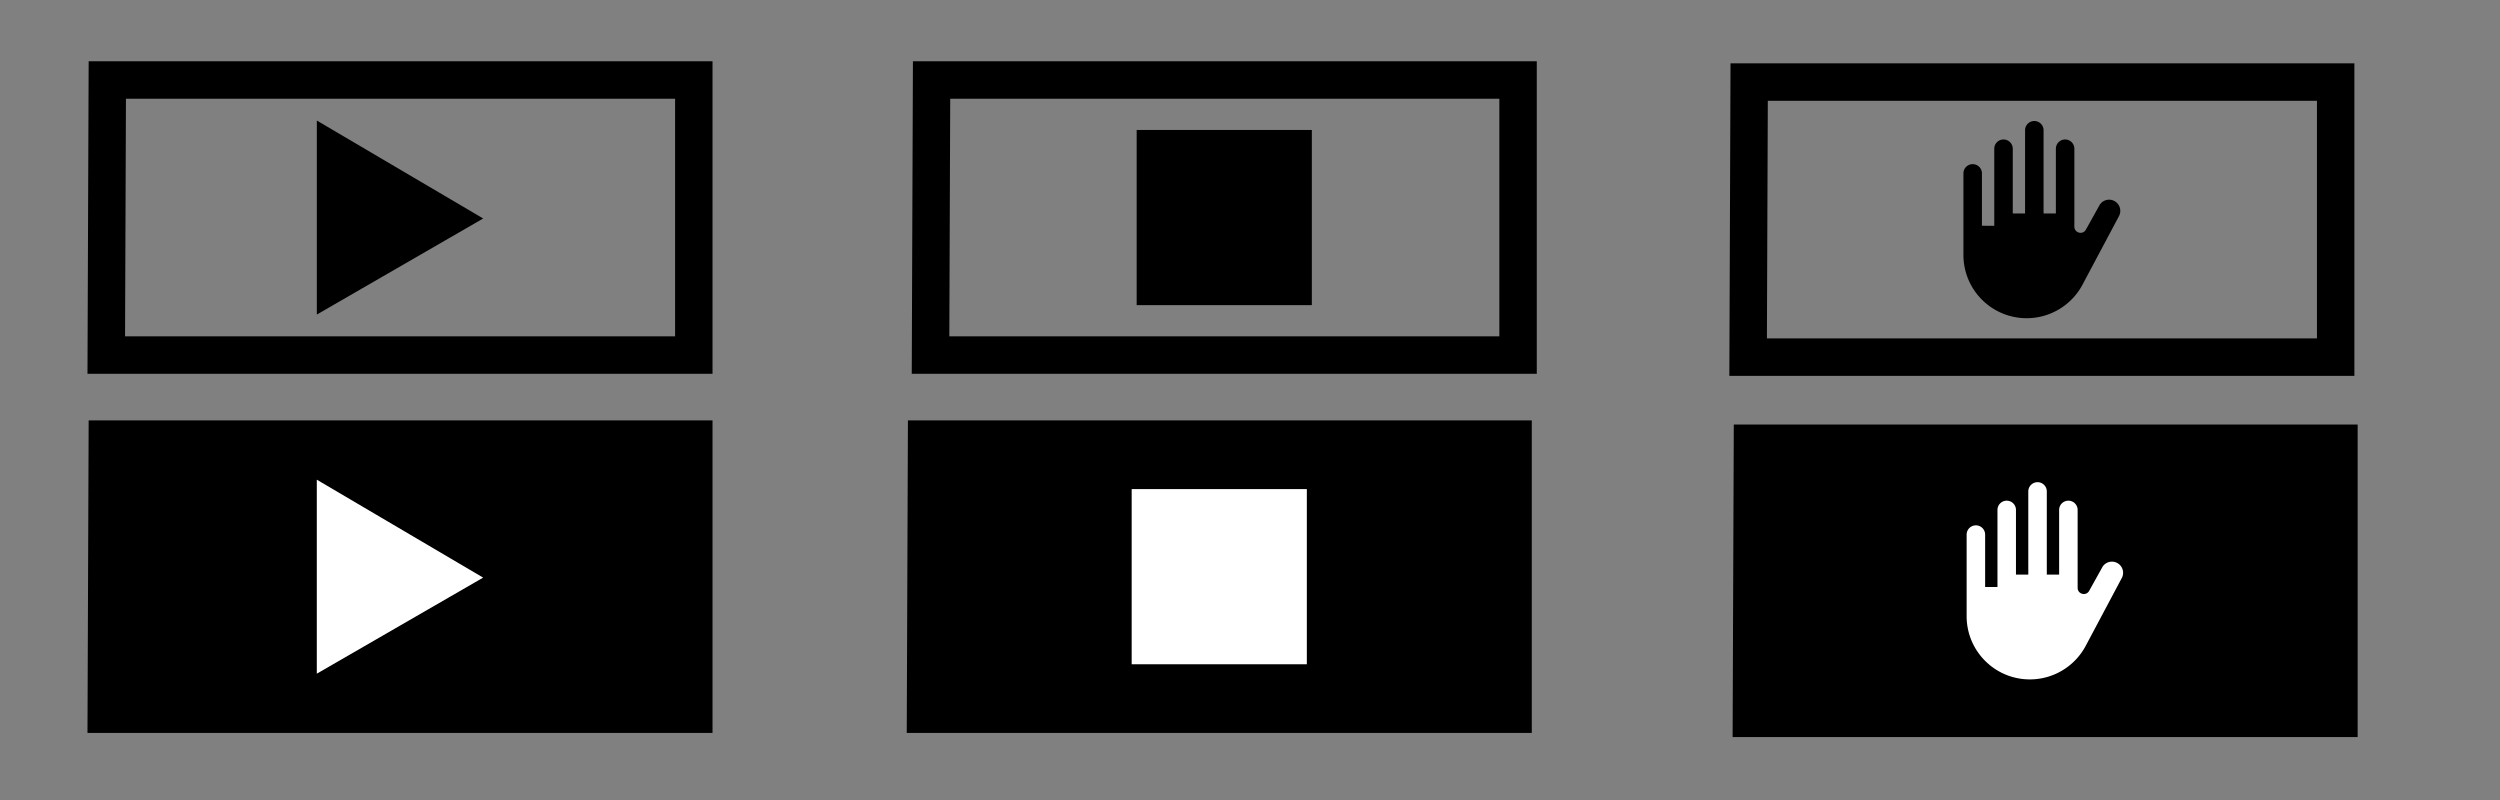 <?xml version="1.0" encoding="UTF-8" standalone="no"?>
<svg
   width="400"
   height="128"
   viewBox="0 0 75 24"
   version="1.1"
   id="svg1"
   sodipodi:docname="Botones.svg"
   inkscape:version="1.4 (86a8ad7, 2024-10-11)"
   xmlns:inkscape="http://www.inkscape.org/namespaces/inkscape"
   xmlns:sodipodi="http://sodipodi.sourceforge.net/DTD/sodipodi-0.dtd"
   xmlns="http://www.w3.org/2000/svg"
   xmlns:svg="http://www.w3.org/2000/svg">
  <rect x="0" y="0" width="75" height="24" fill="#808080" stroke="none"/>
  <defs
     id="defs1">
    <linearGradient
       id="swatch2"
       inkscape:swatch="solid">
      <stop
         style="stop-color:#000000;stop-opacity:1;"
         offset="0"
         id="stop2" />
    </linearGradient>
    <linearGradient
       id="swatch1"
       inkscape:swatch="solid">
      <stop
         style="stop-color:#000000;stop-opacity:1;"
         offset="0"
         id="stop1" />
    </linearGradient>
  </defs>
  <sodipodi:namedview
     id="namedview1"
     pagecolor="#505050"
     bordercolor="#eeeeee"
     borderopacity="1"
     inkscape:showpageshadow="0"
     inkscape:pageopacity="0"
     inkscape:pagecheckerboard="0"
     inkscape:deskcolor="#505050"
     showgrid="false"
     inkscape:export-bgcolor="#ffffff00"
     inkscape:zoom="2.135131"
     inkscape:cx="212.16497"
     inkscape:cy="86.411559"
     inkscape:window-width="1920"
     inkscape:window-height="991"
     inkscape:window-x="-9"
     inkscape:window-y="-9"
     inkscape:window-maximized="1"
     inkscape:current-layer="svg1">
    <inkscape:page
       x="0"
       y="0"
       width="75"
       height="24"
       id="page9"
       margin="0"
       bleed="0" />
  </sodipodi:namedview>
  <g
     id="g14"
     inkscape:label="botonEmergenciaClick"
     transform="translate(49.385,10.898)"
     inkscape:export-filename="botonEmergenciaClick.png"
     inkscape:export-xdpi="191.99869"
     inkscape:export-ydpi="191.99869"
     style="display:inline">
    <path
       style="fill:#000000;fill-opacity:1;stroke:#000000;stroke-width:1.123;stroke-linejoin:miter;stroke-dasharray:none;stroke-opacity:1"
       d="M 3.188,2.4 H 20.783 V 10.652 H 3.157 Z"
       id="path13"
       inkscape:export-filename="boton1.png"
       inkscape:export-xdpi="191.99869"
       inkscape:export-ydpi="191.99869" />
    <path
       d="m 13.074,17.573 v -2.337 a 0.277,0.277 0 1 0 -0.555,0 v 1.941 h -0.37 v -2.496 a 0.277,0.277 0 1 0 -0.555,0 v 2.496 h -0.37 v -1.941 a 0.277,0.277 0 1 0 -0.555,0 v 2.311 h -0.37 v -1.571 a 0.277,0.277 0 1 0 -0.555,0 v 2.447 c 0,1.048 0.849,1.897 1.897,1.897 0.701,0 1.346,-0.387 1.675,-1.006 l 1.092,-2.053 A 0.335,0.335 0 0 0 13.822,16.94 l -0.402,0.723 c -0.092,0.167 -0.346,0.101 -0.346,-0.09"
       id="path15"
       style="fill:#ffffff;fill-opacity:1;stroke:none;stroke-width:0.185;stroke-opacity:1"
       transform="translate(-0.13,-10.836)" />
  </g>
  <g
     id="g15"
     inkscape:label="botonEmergencia"
     transform="translate(49.256,0.062)"
     inkscape:export-filename="botonEmergencia.png"
     inkscape:export-xdpi="191.99869"
     inkscape:export-ydpi="191.99869">
    <path
       style="fill:none;stroke:#000000;stroke-width:1.123;stroke-linejoin:miter;stroke-dasharray:none;stroke-opacity:1"
       d="M 3.219,2.4 H 20.814 V 10.652 H 3.188 Z"
       id="path14"
       inkscape:export-filename="boton1.png"
       inkscape:export-xdpi="191.99869"
       inkscape:export-ydpi="191.99869" />
    <path
       d="M 12.975,6.737 V 4.4 a 0.277,0.277 0 1 0 -0.555,0 V 6.341 H 12.051 V 3.846 a 0.277,0.277 0 1 0 -0.555,0 V 6.341 H 11.127 V 4.4 a 0.277,0.277 0 1 0 -0.555,0 v 2.311 H 10.202 V 5.14 a 0.277,0.277 0 1 0 -0.555,0 v 2.447 c 0,1.048 0.849,1.897 1.897,1.897 0.701,0 1.346,-0.387 1.675,-1.006 L 14.312,6.424 A 0.335,0.335 0 0 0 13.723,6.104 l -0.402,0.723 c -0.092,0.167 -0.346,0.101 -0.346,-0.09"
       id="path1"
       style="stroke-width:0.185" />
  </g>
  <g
     id="g8"
     inkscape:label="botonComenzarClick">
    <path
       style="fill:none;stroke:#000000;stroke-width:1.123;stroke-linejoin:miter;stroke-dasharray:none;stroke-opacity:1"
       d="M 3.219,2.4 H 20.814 V 10.652 H 3.188 Z"
       id="boton1"
       inkscape:export-filename="boton1.png"
       inkscape:export-xdpi="191.99869"
       inkscape:export-ydpi="191.99869" />
    <path
       style="fill:#000000;fill-opacity:1;stroke:#000000;stroke-width:1.312;stroke-linejoin:miter;stroke-dasharray:none;stroke-opacity:1"
       d="m 10.161,4.764 v 3.536 l 3.032,-1.751 z"
       id="path6" />
  </g>
  <g
     id="g9"
     inkscape:label="botonComenzar"
     transform="translate(0.031,10.774)"
     inkscape:export-filename="boton1_click.png"
     inkscape:export-xdpi="191.99869"
     inkscape:export-ydpi="191.99869">
    <path
       style="fill:#000000;fill-opacity:1;stroke:#000000;stroke-width:1.123;stroke-linejoin:miter;stroke-dasharray:none;stroke-opacity:1"
       d="M 3.188,2.4 H 20.783 V 10.652 H 3.157 Z"
       id="path8"
       inkscape:export-filename="boton1.png"
       inkscape:export-xdpi="191.99869"
       inkscape:export-ydpi="191.99869" />
    <path
       style="fill:#ffffff;fill-opacity:1;stroke:#ffffff;stroke-width:1.312;stroke-linejoin:miter;stroke-dasharray:none;stroke-opacity:1"
       d="m 10.129,4.764 v 3.536 l 3.032,-1.751 z"
       id="path9" />
  </g>
  <g
     id="g11"
     inkscape:label="botonParar"
     transform="translate(24.728)"
     inkscape:export-filename="g11.png"
     inkscape:export-xdpi="191.99866"
     inkscape:export-ydpi="191.99866">
    <path
       style="fill:none;stroke:#000000;stroke-width:1.123;stroke-linejoin:miter;stroke-dasharray:none;stroke-opacity:1"
       d="M 3.219,2.4 H 20.814 V 10.652 H 3.188 Z"
       id="path10"
       inkscape:export-filename="boton1.png"
       inkscape:export-xdpi="191.99869"
       inkscape:export-ydpi="191.99869" />
    <rect
       style="fill:#000000;fill-opacity:1;stroke:#000000;stroke-width:1.312;stroke-linejoin:miter;stroke-dasharray:none;stroke-opacity:1"
       id="rect13"
       width="3.943"
       height="3.943"
       x="10.028"
       y="4.555" />
  </g>
  <g
     id="g13"
     inkscape:label="botonPararClick"
     transform="translate(24.609,10.774)"
     inkscape:export-filename="botonPararClick.png"
     inkscape:export-xdpi="191.99869"
     inkscape:export-ydpi="191.99869">
    <path
       style="fill:#000000;fill-opacity:1;stroke:#000000;stroke-width:1.123;stroke-linejoin:miter;stroke-dasharray:none;stroke-opacity:1"
       d="M 3.188,2.4 H 20.783 V 10.652 H 3.157 Z"
       id="path12"
       inkscape:export-filename="boton1.png"
       inkscape:export-xdpi="191.99869"
       inkscape:export-ydpi="191.99869" />
    <rect
       style="fill:#ffffff;fill-opacity:1;stroke:#ffffff;stroke-width:1.312;stroke-linejoin:miter;stroke-dasharray:none;stroke-opacity:1"
       id="rect13-5"
       width="3.943"
       height="3.943"
       x="9.997"
       y="4.555" />
  </g>
</svg>
